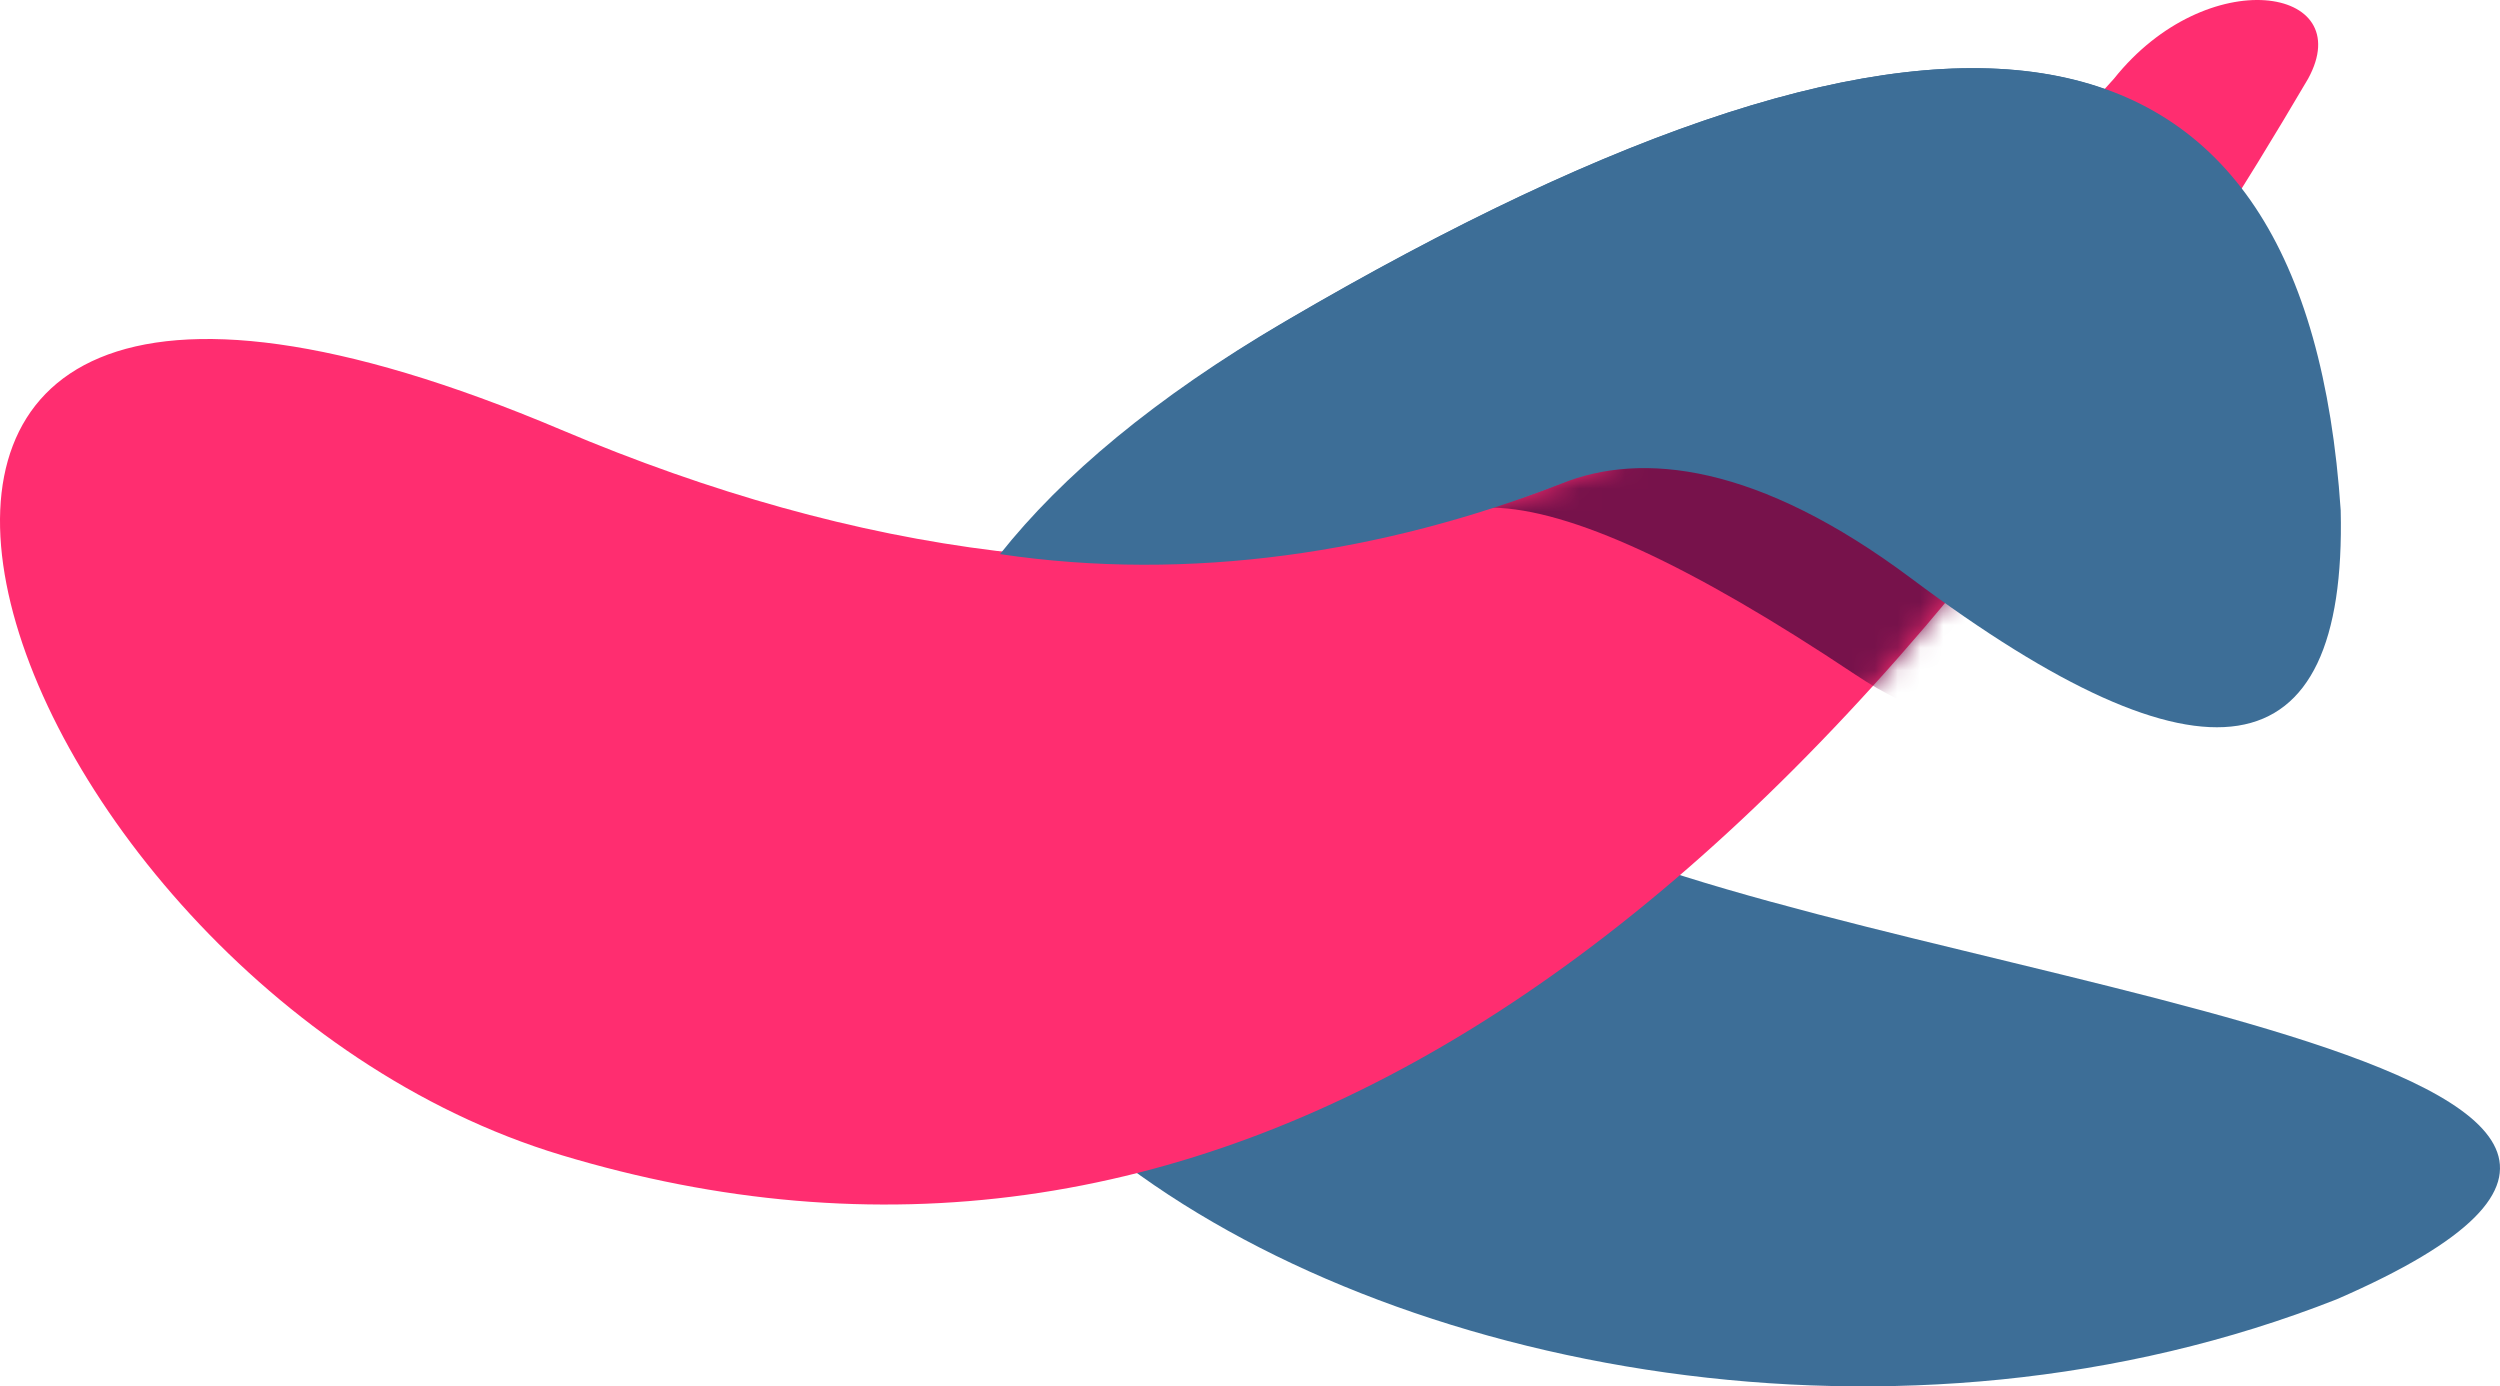 <svg xmlns="http://www.w3.org/2000/svg" xmlns:xlink="http://www.w3.org/1999/xlink" width="110" height="61" viewBox="0 0 110 61">
  <defs>
    <path id="group-a" d="M62.82,19.213 C61.306,-3.3 45.951,-6.028 16.755,11.029 C-27.039,36.615 24.536,69.264 62.82,54.167 C86.75,43.759 44.473,40.443 29.14,33.758 C17.606,28.729 24.986,7.907 44.106,22.174 C56.852,31.686 63.09,30.699 62.82,19.213 Z"/>
    <path id="group-b" d="M24.693,50.822 C-0.764,43.149 -14.943,2.133 24.693,18.911 C51.117,30.096 73.89,24.947 93.013,3.465 C97.11,-1.676 103.783,-0.603 101.556,3.465 C78.102,43.413 52.481,59.198 24.693,50.822 Z"/>
  </defs>
  <g fill="none" fill-rule="evenodd">
    <g transform="translate(40 3)">
      <use fill="#3D6E97" xlink:href="#group-a"/>
    </g>
    <mask id="group-c" fill="#fff">
      <use xlink:href="#group-b"/>
    </mask>
    <use fill="#FF2D70" xlink:href="#group-b"/>
    <path fill="#77124B" d="M65.67,22.336 C66.859,19.756 70.681,18.481 77.135,18.512 C86.817,18.557 92.462,36.909 81.615,29.67 C74.383,24.844 69.068,22.399 65.67,22.336 Z" mask="url(#group-c)"/>
    <path fill="#3D6E97" d="M68.694,21.282 C72.235,19.848 77.354,20.404 84.102,25.455 C96.968,35.087 103.264,34.088 102.991,22.456 C101.464,-0.342 85.965,-3.105 56.495,14.169 C50.822,17.494 46.734,20.937 44,24.381 C52.352,25.626 60.883,24.317 68.694,21.282 Z"/>
  </g>
</svg>
